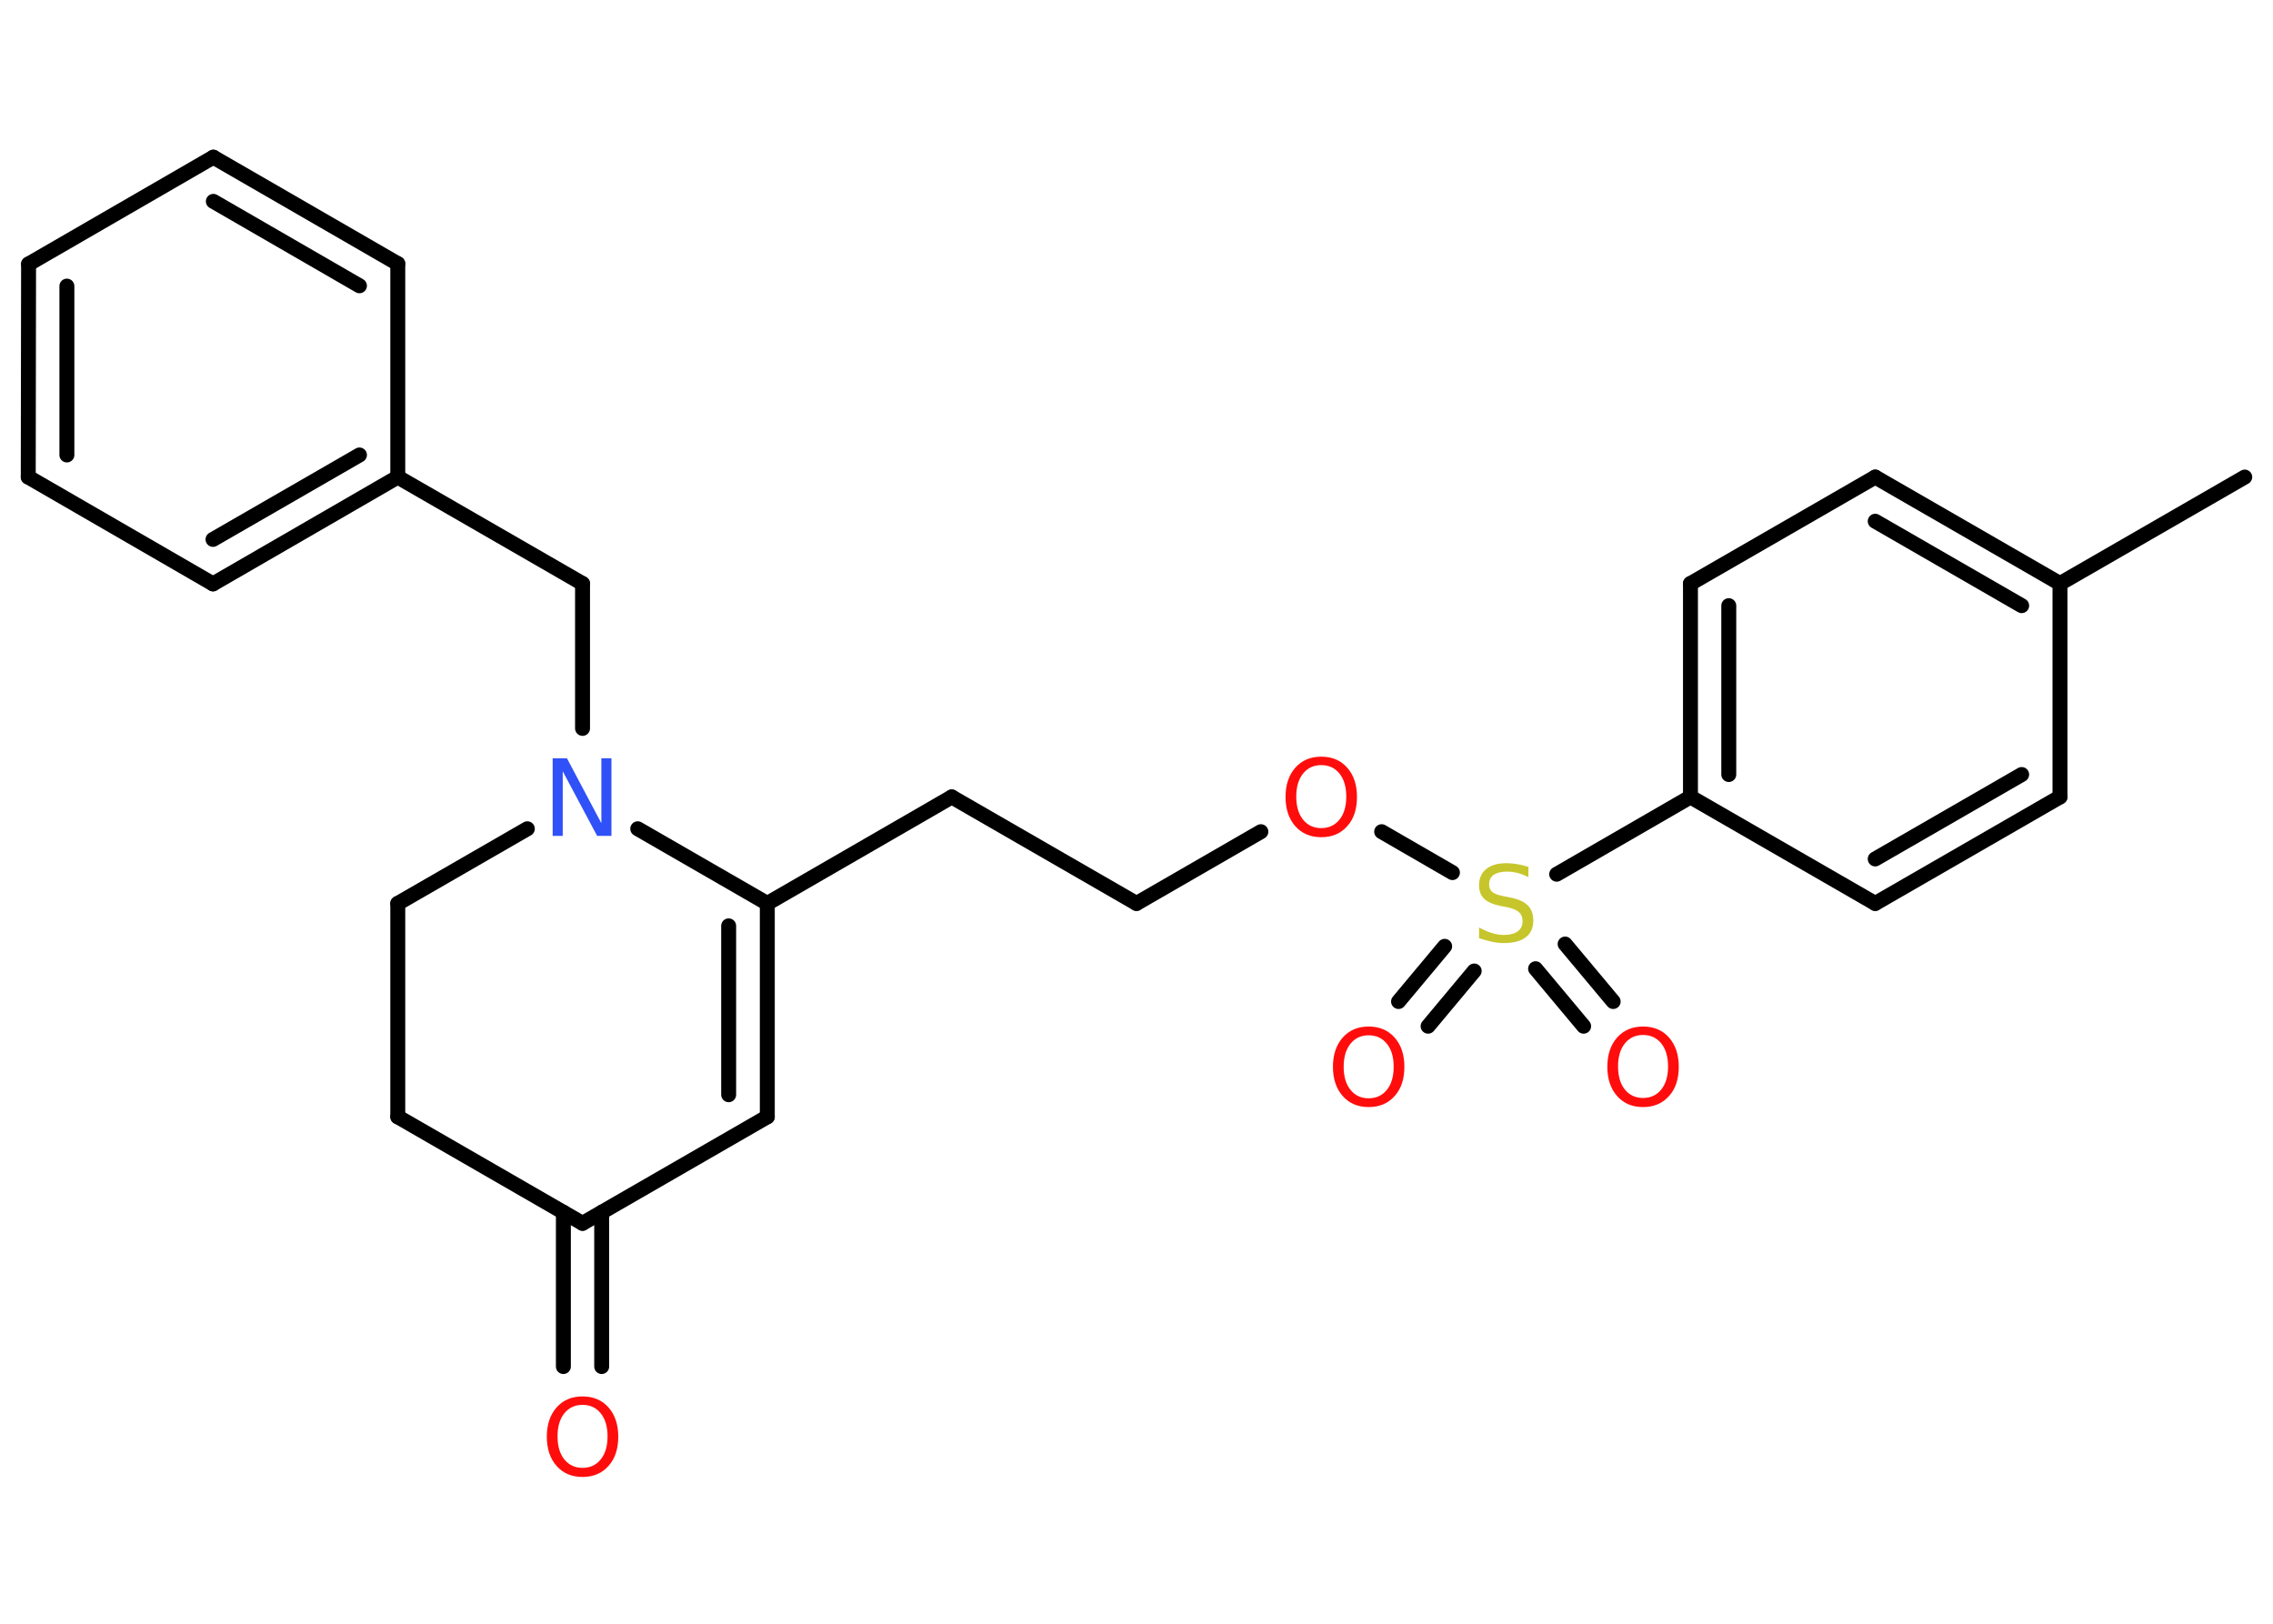 <?xml version='1.0' encoding='UTF-8'?>
<!DOCTYPE svg PUBLIC "-//W3C//DTD SVG 1.1//EN" "http://www.w3.org/Graphics/SVG/1.1/DTD/svg11.dtd">
<svg version='1.2' xmlns='http://www.w3.org/2000/svg' xmlns:xlink='http://www.w3.org/1999/xlink' width='70.0mm' height='50.0mm' viewBox='0 0 70.0 50.0'>
  <desc>Generated by the Chemistry Development Kit (http://github.com/cdk)</desc>
  <g stroke-linecap='round' stroke-linejoin='round' stroke='#000000' stroke-width='.46' fill='#FF0D0D'>
    <rect x='.0' y='.0' width='70.0' height='50.0' fill='#FFFFFF' stroke='none'/>
    <g id='mol1' class='mol'>
      <line id='mol1bnd1' class='bond' x1='69.13' y1='14.69' x2='63.44' y2='17.97'/>
      <g id='mol1bnd2' class='bond'>
        <line x1='63.44' y1='17.97' x2='57.75' y2='14.69'/>
        <line x1='62.26' y1='18.65' x2='57.75' y2='16.05'/>
      </g>
      <line id='mol1bnd3' class='bond' x1='57.75' y1='14.69' x2='52.06' y2='17.97'/>
      <g id='mol1bnd4' class='bond'>
        <line x1='52.06' y1='17.97' x2='52.06' y2='24.54'/>
        <line x1='53.24' y1='18.65' x2='53.24' y2='23.85'/>
      </g>
      <line id='mol1bnd5' class='bond' x1='52.06' y1='24.54' x2='47.94' y2='26.92'/>
      <g id='mol1bnd6' class='bond'>
        <line x1='45.4' y1='29.9' x2='43.98' y2='31.6'/>
        <line x1='44.49' y1='29.14' x2='43.07' y2='30.84'/>
      </g>
      <g id='mol1bnd7' class='bond'>
        <line x1='48.2' y1='29.07' x2='49.68' y2='30.84'/>
        <line x1='47.29' y1='29.83' x2='48.77' y2='31.6'/>
      </g>
      <line id='mol1bnd8' class='bond' x1='44.73' y1='26.87' x2='42.55' y2='25.61'/>
      <line id='mol1bnd9' class='bond' x1='38.83' y1='25.61' x2='35.0' y2='27.82'/>
      <line id='mol1bnd10' class='bond' x1='35.0' y1='27.82' x2='29.31' y2='24.54'/>
      <line id='mol1bnd11' class='bond' x1='29.31' y1='24.54' x2='23.63' y2='27.82'/>
      <g id='mol1bnd12' class='bond'>
        <line x1='23.63' y1='34.39' x2='23.63' y2='27.82'/>
        <line x1='22.44' y1='33.71' x2='22.44' y2='28.51'/>
      </g>
      <line id='mol1bnd13' class='bond' x1='23.63' y1='34.39' x2='17.94' y2='37.67'/>
      <g id='mol1bnd14' class='bond'>
        <line x1='18.53' y1='37.33' x2='18.53' y2='42.08'/>
        <line x1='17.35' y1='37.33' x2='17.35' y2='42.08'/>
      </g>
      <line id='mol1bnd15' class='bond' x1='17.94' y1='37.67' x2='12.25' y2='34.39'/>
      <line id='mol1bnd16' class='bond' x1='12.25' y1='34.39' x2='12.25' y2='27.82'/>
      <line id='mol1bnd17' class='bond' x1='12.25' y1='27.82' x2='16.24' y2='25.52'/>
      <line id='mol1bnd18' class='bond' x1='23.63' y1='27.82' x2='19.64' y2='25.52'/>
      <line id='mol1bnd19' class='bond' x1='17.94' y1='22.43' x2='17.94' y2='17.97'/>
      <line id='mol1bnd20' class='bond' x1='17.94' y1='17.97' x2='12.25' y2='14.69'/>
      <g id='mol1bnd21' class='bond'>
        <line x1='6.56' y1='17.98' x2='12.25' y2='14.69'/>
        <line x1='6.56' y1='16.61' x2='11.07' y2='14.01'/>
      </g>
      <line id='mol1bnd22' class='bond' x1='6.56' y1='17.98' x2='.87' y2='14.69'/>
      <g id='mol1bnd23' class='bond'>
        <line x1='.88' y1='8.13' x2='.87' y2='14.69'/>
        <line x1='2.06' y1='8.81' x2='2.06' y2='14.01'/>
      </g>
      <line id='mol1bnd24' class='bond' x1='.88' y1='8.13' x2='6.57' y2='4.84'/>
      <g id='mol1bnd25' class='bond'>
        <line x1='12.25' y1='8.12' x2='6.57' y2='4.84'/>
        <line x1='11.07' y1='8.8' x2='6.57' y2='6.2'/>
      </g>
      <line id='mol1bnd26' class='bond' x1='12.25' y1='14.69' x2='12.25' y2='8.12'/>
      <line id='mol1bnd27' class='bond' x1='52.06' y1='24.54' x2='57.75' y2='27.82'/>
      <g id='mol1bnd28' class='bond'>
        <line x1='57.75' y1='27.82' x2='63.44' y2='24.54'/>
        <line x1='57.75' y1='26.45' x2='62.26' y2='23.85'/>
      </g>
      <line id='mol1bnd29' class='bond' x1='63.44' y1='17.97' x2='63.44' y2='24.54'/>
      <path id='mol1atm6' class='atom' d='M47.07 26.7v.31q-.18 -.09 -.34 -.13q-.16 -.04 -.32 -.04q-.26 .0 -.41 .1q-.14 .1 -.14 .29q.0 .16 .1 .24q.1 .08 .36 .13l.2 .04q.36 .07 .53 .24q.17 .17 .17 .46q.0 .35 -.23 .52q-.23 .18 -.68 .18q-.17 .0 -.36 -.04q-.19 -.04 -.4 -.11v-.33q.2 .11 .39 .17q.19 .06 .37 .06q.28 .0 .43 -.11q.15 -.11 .15 -.31q.0 -.18 -.11 -.28q-.11 -.1 -.35 -.15l-.2 -.04q-.36 -.07 -.52 -.22q-.16 -.15 -.16 -.42q.0 -.32 .22 -.5q.22 -.18 .62 -.18q.17 .0 .34 .03q.17 .03 .36 .09z' stroke='none' fill='#C6C62C'/>
      <path id='mol1atm7' class='atom' d='M42.15 31.88q-.35 .0 -.56 .26q-.21 .26 -.21 .71q.0 .45 .21 .71q.21 .26 .56 .26q.35 .0 .56 -.26q.21 -.26 .21 -.71q.0 -.45 -.21 -.71q-.21 -.26 -.56 -.26zM42.15 31.61q.5 .0 .8 .34q.3 .34 .3 .9q.0 .57 -.3 .9q-.3 .34 -.8 .34q-.5 .0 -.8 -.34q-.3 -.34 -.3 -.9q.0 -.56 .3 -.9q.3 -.34 .8 -.34z' stroke='none'/>
      <path id='mol1atm8' class='atom' d='M50.6 31.87q-.35 .0 -.56 .26q-.21 .26 -.21 .71q.0 .45 .21 .71q.21 .26 .56 .26q.35 .0 .56 -.26q.21 -.26 .21 -.71q.0 -.45 -.21 -.71q-.21 -.26 -.56 -.26zM50.6 31.61q.5 .0 .8 .34q.3 .34 .3 .9q.0 .57 -.3 .9q-.3 .34 -.8 .34q-.5 .0 -.8 -.34q-.3 -.34 -.3 -.9q.0 -.56 .3 -.9q.3 -.34 .8 -.34z' stroke='none'/>
      <path id='mol1atm9' class='atom' d='M40.69 23.56q-.35 .0 -.56 .26q-.21 .26 -.21 .71q.0 .45 .21 .71q.21 .26 .56 .26q.35 .0 .56 -.26q.21 -.26 .21 -.71q.0 -.45 -.21 -.71q-.21 -.26 -.56 -.26zM40.69 23.3q.5 .0 .8 .34q.3 .34 .3 .9q.0 .57 -.3 .9q-.3 .34 -.8 .34q-.5 .0 -.8 -.34q-.3 -.34 -.3 -.9q.0 -.56 .3 -.9q.3 -.34 .8 -.34z' stroke='none'/>
      <path id='mol1atm15' class='atom' d='M17.94 43.26q-.35 .0 -.56 .26q-.21 .26 -.21 .71q.0 .45 .21 .71q.21 .26 .56 .26q.35 .0 .56 -.26q.21 -.26 .21 -.71q.0 -.45 -.21 -.71q-.21 -.26 -.56 -.26zM17.94 43.0q.5 .0 .8 .34q.3 .34 .3 .9q.0 .57 -.3 .9q-.3 .34 -.8 .34q-.5 .0 -.8 -.34q-.3 -.34 -.3 -.9q.0 -.56 .3 -.9q.3 -.34 .8 -.34z' stroke='none'/>
      <path id='mol1atm18' class='atom' d='M17.03 23.35h.43l1.06 2.0v-2.0h.31v2.39h-.44l-1.06 -1.99v1.99h-.31v-2.39z' stroke='none' fill='#3050F8'/>
    </g>
  </g>
</svg>

